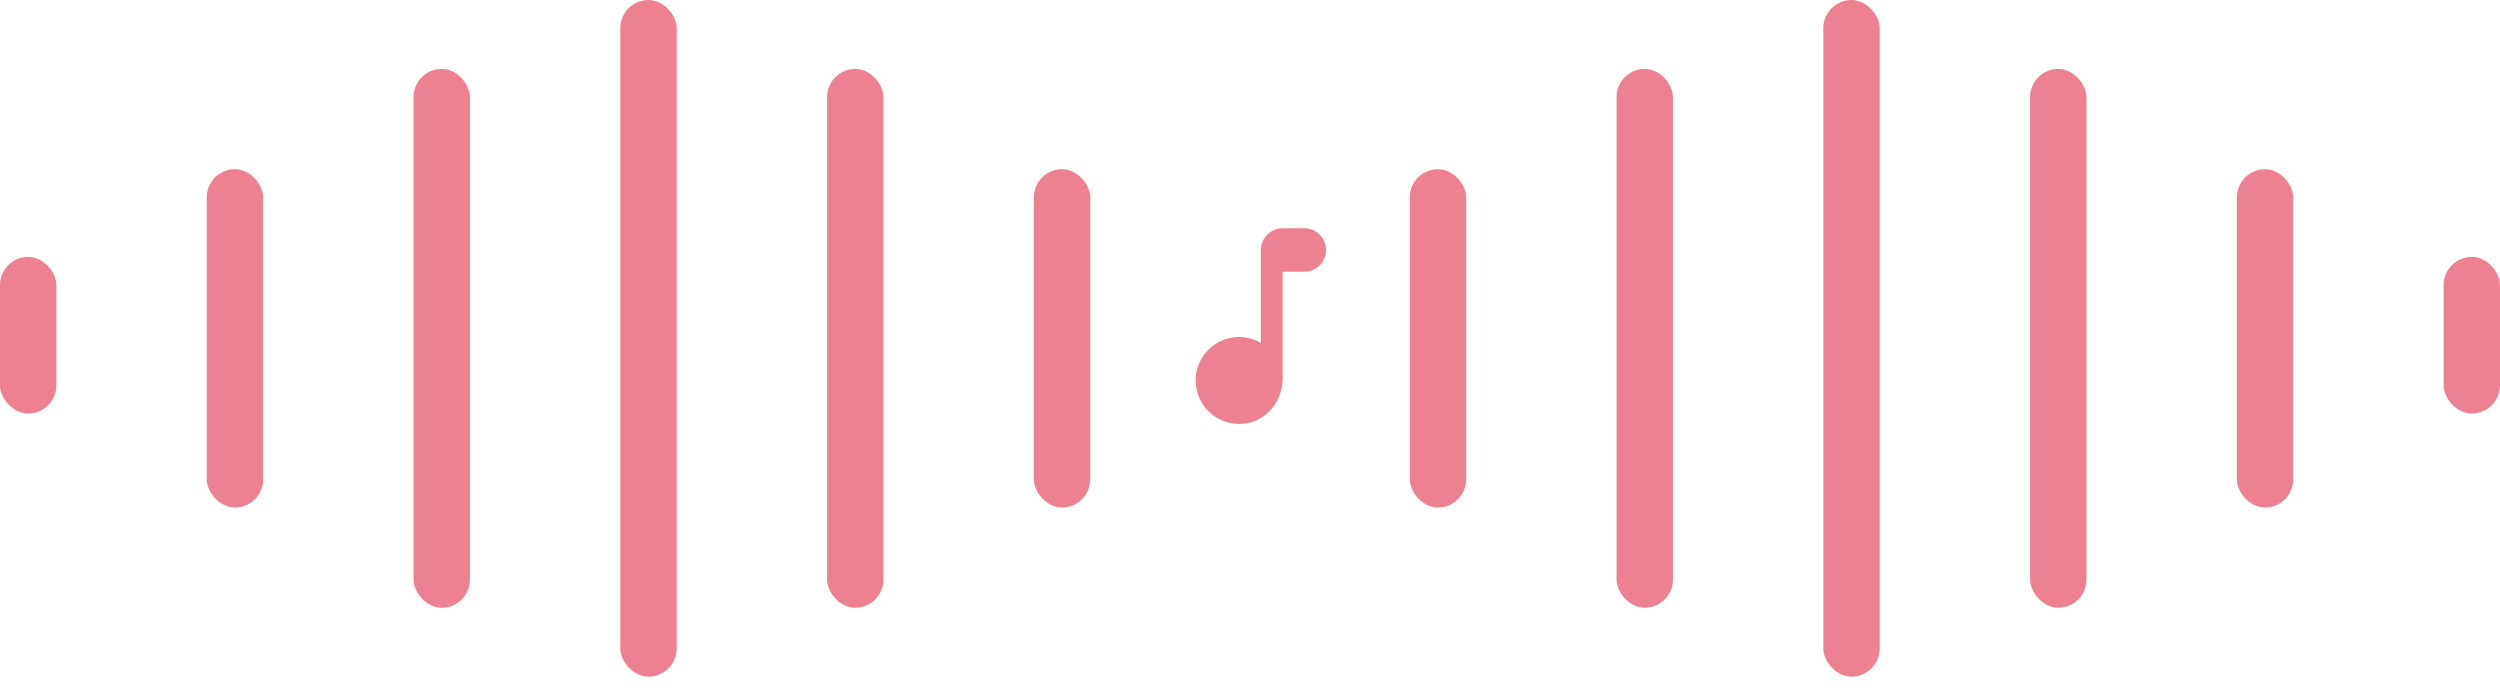 <svg width="115" height="32" viewBox="0 0 115 32" fill="none" xmlns="http://www.w3.org/2000/svg">
<rect x="9.511" y="7.782" width="2.594" height="15.564" rx="1.297" fill="#EE8191"/>
<rect y="11.817" width="2.594" height="7.206" rx="1.297" fill="#EE8191"/>
<rect x="112.406" y="11.817" width="2.594" height="7.206" rx="1.297" fill="#EE8191"/>
<rect x="47.557" y="7.782" width="2.594" height="15.564" rx="1.297" fill="#EE8191"/>
<rect x="19.023" y="3.17" width="2.594" height="24.787" rx="1.297" fill="#EE8191"/>
<rect x="38.045" y="3.17" width="2.594" height="24.787" rx="1.297" fill="#EE8191"/>
<rect x="28.534" width="2.594" height="31.128" rx="1.297" fill="#EE8191"/>
<rect x="64.85" y="7.782" width="2.594" height="15.564" rx="1.297" fill="#EE8191"/>
<rect x="102.895" y="7.782" width="2.594" height="15.564" rx="1.297" fill="#EE8191"/>
<rect x="74.361" y="3.17" width="2.594" height="24.787" rx="1.297" fill="#EE8191"/>
<rect x="93.383" y="3.17" width="2.594" height="24.787" rx="1.297" fill="#EE8191"/>
<rect x="83.872" width="2.594" height="31.128" rx="1.297" fill="#EE8191"/>
<g clip-path="url(#clip0_7_46)">
<path d="M58 11.5V15.775C57.53 15.505 56.95 15.4 56.335 15.615C55.665 15.855 55.15 16.45 55.03 17.15C54.8 18.52 55.96 19.69 57.325 19.475C58.305 19.32 59 18.42 59 17.425V12.5H60C60.55 12.5 61 12.05 61 11.5C61 10.95 60.55 10.5 60 10.5H59C58.45 10.5 58 10.95 58 11.5Z" fill="#EE8191"/>
</g>
<defs>
<clipPath id="clip0_7_46">
<rect width="12" height="12" fill="white" transform="translate(52 9)"/>
</clipPath>
</defs>
</svg>
